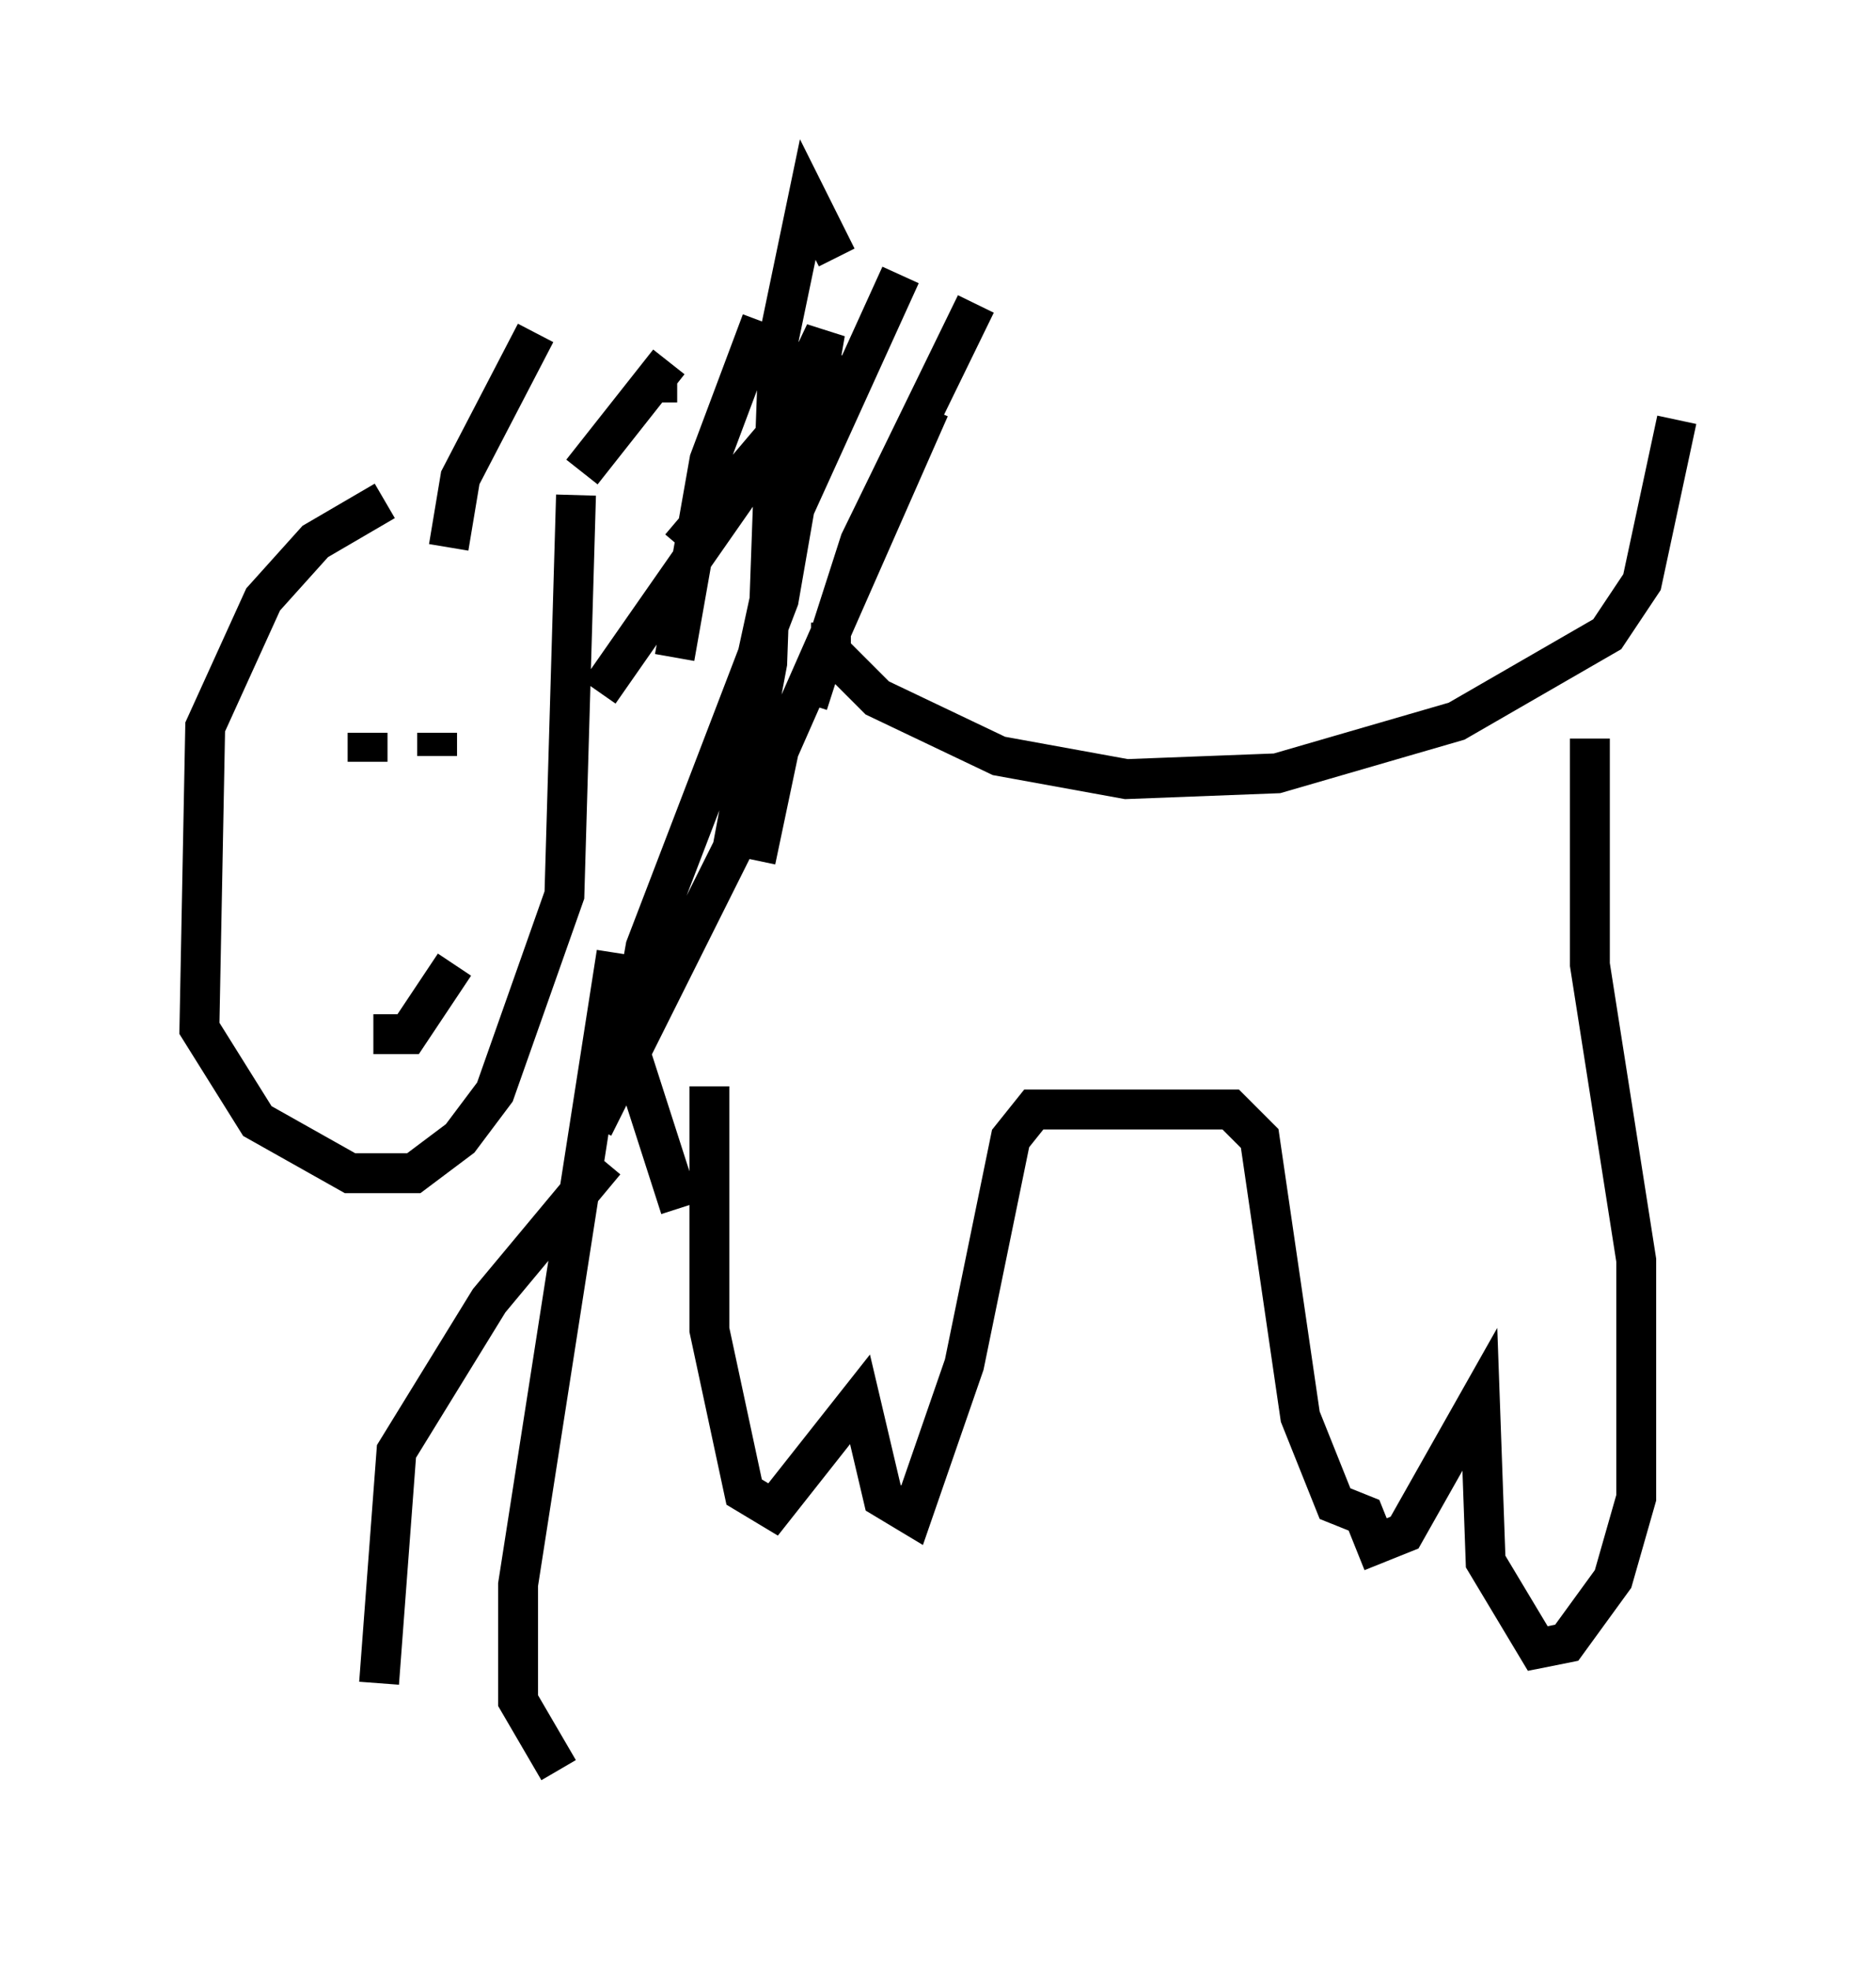 <?xml version="1.0" encoding="utf-8" ?>
<svg baseProfile="full" height="49.363" version="1.1" width="47.039" xmlns="http://www.w3.org/2000/svg" xmlns:ev="http://www.w3.org/2001/xml-events" xmlns:xlink="http://www.w3.org/1999/xlink"><defs /><rect fill="white" height="49.363" width="47.039" x="0" y="0" /><path d="M11.827, 12.117 m-2.179, 0.436 l-1.743, 1.017 -1.307, 1.453 l-1.453, 3.196 -0.145, 7.553 l1.453, 2.324 2.324, 1.307 l1.598, 0.0 1.162, -0.872 l0.872, -1.162 1.743, -4.939 l0.291, -10.022 m0.581, 4.939 l4.358, -6.246 1.307, -2.76 l-1.162, 6.682 -3.341, 8.715 l-0.436, 2.469 1.307, 4.067 m-1.598, -6.391 l-2.469, 15.832 0.0, 2.905 l1.017, 1.743 m0.872, -16.123 l3.486, -6.972 0.872, -4.648 l0.291, -8.134 0.726, -3.486 l0.726, 1.453 m-5.81, 22.659 l-2.905, 3.486 -2.324, 3.777 l-0.436, 5.81 m11.33, -26.581 l0.0, 0.726 1.162, 1.162 l3.05, 1.453 3.196, 0.581 l3.777, -0.145 4.503, -1.307 l3.777, -2.179 0.872, -1.307 l0.872, -4.067 m-2.179, 7.989 l0.0, 5.665 1.162, 7.408 l0.0, 5.955 -0.581, 2.034 l-1.162, 1.598 -0.726, 0.145 l-1.307, -2.179 -0.145, -4.067 l-1.888, 3.341 -0.726, 0.291 l-0.291, -0.726 -0.726, -0.291 l-0.872, -2.179 -1.017, -6.972 l-0.726, -0.726 -4.939, 0.0 l-0.581, 0.726 -1.162, 5.665 l-1.307, 3.777 -0.726, -0.436 l-0.581, -2.469 -2.179, 2.76 l-0.726, -0.436 -0.872, -4.067 l0.0, -6.101 m-6.827, -8.86 l0.0, 0.581 m-1.743, -0.581 l0.0, 0.726 m0.145, 6.827 l0.872, 0.0 1.162, -1.743 m-0.145, -10.458 l0.291, -1.743 1.888, -3.631 m1.162, 3.486 l2.179, -2.76 m0.291, 4.648 l4.067, -4.793 m-2.179, 7.698 l0.726, -3.341 2.905, -6.391 m-2.324, 10.749 l1.307, -4.067 2.905, -5.955 m-5.52, 13.944 l0.581, -2.76 3.777, -8.57 m-6.391, 6.246 l0.872, -4.939 1.307, -3.486 m-2.615, 2.034 l0.0, -0.581 " fill="none" stroke="black" stroke-width="1" /></svg>